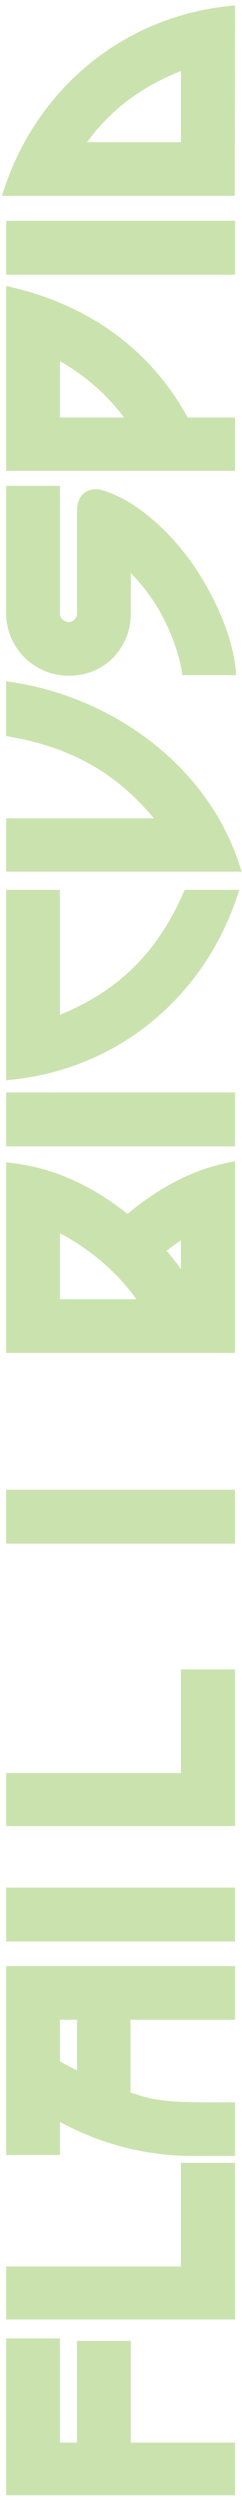 <svg width="43" height="443" viewBox="0 0 43 443" fill="none" xmlns="http://www.w3.org/2000/svg">
<mask id="path-1-outside-1_9_35" maskUnits="userSpaceOnUse" x="-0.239" y="0.424" width="44" height="442" fill="black">
<rect fill="white" x="-0.239" y="0.424" width="44" height="442"/>
<path d="M9.657 433.84L14.679 433.84L14.679 415.804L22.239 415.804L22.239 433.84L40.761 433.84L40.761 441.184L2.097 441.184L2.097 415.372L9.657 415.372L9.657 433.84ZM40.761 410.018L2.097 410.018L2.097 402.62L33.147 402.62L33.147 384.26L40.761 384.26L40.761 410.018ZM40.761 356.901L22.185 356.901L22.185 371.427C27.693 373.749 32.553 373.533 40.761 373.533L40.761 381.039L34.173 381.039C25.533 381.039 17.055 378.663 9.657 374.289L9.657 380.877L2.097 380.877L2.097 349.395L40.761 349.395L40.761 356.901ZM9.657 356.901L9.657 365.811C10.629 366.513 13.707 367.971 14.679 368.565L14.679 356.901L9.657 356.901ZM40.761 343.046L2.097 343.046L2.097 335.486L40.761 335.486L40.761 343.046ZM40.761 322.584L2.097 322.584L2.097 315.186L33.147 315.186L33.147 296.826L40.761 296.826L40.761 322.584ZM40.761 272.54L2.097 272.54L2.097 264.98L40.761 264.98L40.761 272.54ZM40.761 238.741L2.097 238.741L2.097 207.097C10.413 208.069 17.217 211.957 22.671 216.385C27.315 212.443 33.309 208.501 40.761 206.989L40.761 238.741ZM9.657 231.235L26.073 231.235C22.455 225.241 16.083 219.949 9.657 216.925L9.657 231.235ZM28.179 221.515C30.069 223.621 31.689 225.889 33.147 228.265L33.147 218.005C31.365 219.031 29.799 220.165 28.179 221.515ZM40.761 202.14L2.097 202.14L2.097 194.58L40.761 194.58L40.761 202.14ZM2.097 190.324L2.097 158.68L9.657 158.68L9.657 181.306C20.781 177.04 28.341 170.29 33.471 158.68L41.139 158.68C35.253 176.122 20.457 188.38 2.097 190.324ZM41.571 153.465L2.097 153.465L2.097 146.013L29.421 146.013C22.617 137.157 14.301 131.757 2.097 129.597L2.097 121.875C19.539 124.575 35.901 136.239 41.571 153.465ZM22.239 99.247L22.239 108.805C22.239 113.935 18.351 118.741 12.249 118.741C6.363 118.741 2.097 113.935 2.097 108.805L2.097 87.097L9.657 87.097L9.657 108.805C9.657 110.425 11.277 111.235 12.249 111.235C13.653 111.235 14.679 109.885 14.679 108.805L14.679 90.661C14.679 89.149 15.165 87.691 17.055 87.691C18.081 87.691 19.971 88.555 21.537 89.365C25.047 91.201 29.529 95.143 32.931 99.841C36.117 104.215 40.167 111.775 40.869 118.633L33.255 118.633C32.499 114.043 30.069 108.805 27.909 105.673C26.073 103.081 24.777 101.515 22.239 99.247ZM32.769 74.983L40.761 74.983L40.761 82.435L2.097 82.435L2.097 51.925C16.353 55.381 26.559 63.427 32.769 74.983ZM9.657 74.983L23.967 74.983C20.511 69.745 15.273 65.155 9.657 62.347L9.657 74.983ZM40.761 47.681L2.097 47.681L2.097 40.121L40.761 40.121L40.761 47.681ZM40.707 33.705L1.719 33.705C7.551 16.263 22.401 4.005 40.761 2.061L40.707 33.705ZM13.545 26.199L33.147 26.199L33.147 11.133C24.777 14.211 18.405 18.855 13.545 26.199Z"/>
</mask>
<path d="M9.657 433.84L14.679 433.84L14.679 415.804L22.239 415.804L22.239 433.84L40.761 433.84L40.761 441.184L2.097 441.184L2.097 415.372L9.657 415.372L9.657 433.84ZM40.761 410.018L2.097 410.018L2.097 402.62L33.147 402.62L33.147 384.26L40.761 384.26L40.761 410.018ZM40.761 356.901L22.185 356.901L22.185 371.427C27.693 373.749 32.553 373.533 40.761 373.533L40.761 381.039L34.173 381.039C25.533 381.039 17.055 378.663 9.657 374.289L9.657 380.877L2.097 380.877L2.097 349.395L40.761 349.395L40.761 356.901ZM9.657 356.901L9.657 365.811C10.629 366.513 13.707 367.971 14.679 368.565L14.679 356.901L9.657 356.901ZM40.761 343.046L2.097 343.046L2.097 335.486L40.761 335.486L40.761 343.046ZM40.761 322.584L2.097 322.584L2.097 315.186L33.147 315.186L33.147 296.826L40.761 296.826L40.761 322.584ZM40.761 272.54L2.097 272.54L2.097 264.98L40.761 264.98L40.761 272.54ZM40.761 238.741L2.097 238.741L2.097 207.097C10.413 208.069 17.217 211.957 22.671 216.385C27.315 212.443 33.309 208.501 40.761 206.989L40.761 238.741ZM9.657 231.235L26.073 231.235C22.455 225.241 16.083 219.949 9.657 216.925L9.657 231.235ZM28.179 221.515C30.069 223.621 31.689 225.889 33.147 228.265L33.147 218.005C31.365 219.031 29.799 220.165 28.179 221.515ZM40.761 202.14L2.097 202.14L2.097 194.58L40.761 194.58L40.761 202.14ZM2.097 190.324L2.097 158.68L9.657 158.68L9.657 181.306C20.781 177.04 28.341 170.29 33.471 158.68L41.139 158.68C35.253 176.122 20.457 188.38 2.097 190.324ZM41.571 153.465L2.097 153.465L2.097 146.013L29.421 146.013C22.617 137.157 14.301 131.757 2.097 129.597L2.097 121.875C19.539 124.575 35.901 136.239 41.571 153.465ZM22.239 99.247L22.239 108.805C22.239 113.935 18.351 118.741 12.249 118.741C6.363 118.741 2.097 113.935 2.097 108.805L2.097 87.097L9.657 87.097L9.657 108.805C9.657 110.425 11.277 111.235 12.249 111.235C13.653 111.235 14.679 109.885 14.679 108.805L14.679 90.661C14.679 89.149 15.165 87.691 17.055 87.691C18.081 87.691 19.971 88.555 21.537 89.365C25.047 91.201 29.529 95.143 32.931 99.841C36.117 104.215 40.167 111.775 40.869 118.633L33.255 118.633C32.499 114.043 30.069 108.805 27.909 105.673C26.073 103.081 24.777 101.515 22.239 99.247ZM32.769 74.983L40.761 74.983L40.761 82.435L2.097 82.435L2.097 51.925C16.353 55.381 26.559 63.427 32.769 74.983ZM9.657 74.983L23.967 74.983C20.511 69.745 15.273 65.155 9.657 62.347L9.657 74.983ZM40.761 47.681L2.097 47.681L2.097 40.121L40.761 40.121L40.761 47.681ZM40.707 33.705L1.719 33.705C7.551 16.263 22.401 4.005 40.761 2.061L40.707 33.705ZM13.545 26.199L33.147 26.199L33.147 11.133C24.777 14.211 18.405 18.855 13.545 26.199Z" fill="#CAE3AE"/>
<path d="M9.657 433.84L8.657 433.84L8.657 434.84L9.657 434.84L9.657 433.84ZM14.679 433.84L14.679 434.84L15.679 434.84L15.679 433.84L14.679 433.84ZM14.679 415.804L14.679 414.804L13.679 414.804L13.679 415.804L14.679 415.804ZM22.239 415.804L23.239 415.804L23.239 414.804L22.239 414.804L22.239 415.804ZM22.239 433.84L21.239 433.84L21.239 434.84L22.239 434.84L22.239 433.84ZM40.761 433.84L41.761 433.84L41.761 432.84L40.761 432.84L40.761 433.84ZM40.761 441.184L40.761 442.184L41.761 442.184L41.761 441.184L40.761 441.184ZM2.097 441.184L1.097 441.184L1.097 442.184L2.097 442.184L2.097 441.184ZM2.097 415.372L2.097 414.372L1.097 414.372L1.097 415.372L2.097 415.372ZM9.657 415.372L10.657 415.372L10.657 414.372L9.657 414.372L9.657 415.372ZM9.657 434.84L14.679 434.84L14.679 432.84L9.657 432.84L9.657 434.84ZM15.679 433.84L15.679 415.804L13.679 415.804L13.679 433.84L15.679 433.84ZM14.679 416.804L22.239 416.804L22.239 414.804L14.679 414.804L14.679 416.804ZM21.239 415.804L21.239 433.84L23.239 433.84L23.239 415.804L21.239 415.804ZM22.239 434.84L40.761 434.84L40.761 432.84L22.239 432.84L22.239 434.84ZM39.761 433.84L39.761 441.184L41.761 441.184L41.761 433.84L39.761 433.84ZM40.761 440.184L2.097 440.184L2.097 442.184L40.761 442.184L40.761 440.184ZM3.097 441.184L3.097 415.372L1.097 415.372L1.097 441.184L3.097 441.184ZM2.097 416.372L9.657 416.372L9.657 414.372L2.097 414.372L2.097 416.372ZM8.657 415.372L8.657 433.84L10.657 433.84L10.657 415.372L8.657 415.372ZM40.761 410.018L40.761 411.018L41.761 411.018L41.761 410.018L40.761 410.018ZM2.097 410.018L1.097 410.018L1.097 411.018L2.097 411.018L2.097 410.018ZM2.097 402.62L2.097 401.62L1.097 401.62L1.097 402.62L2.097 402.62ZM33.147 402.62L33.147 403.62L34.147 403.62L34.147 402.62L33.147 402.62ZM33.147 384.26L33.147 383.26L32.147 383.26L32.147 384.26L33.147 384.26ZM40.761 384.26L41.761 384.26L41.761 383.26L40.761 383.26L40.761 384.26ZM40.761 409.018L2.097 409.018L2.097 411.018L40.761 411.018L40.761 409.018ZM3.097 410.018L3.097 402.62L1.097 402.62L1.097 410.018L3.097 410.018ZM2.097 403.62L33.147 403.62L33.147 401.62L2.097 401.62L2.097 403.62ZM34.147 402.62L34.147 384.26L32.147 384.26L32.147 402.62L34.147 402.62ZM33.147 385.26L40.761 385.26L40.761 383.26L33.147 383.26L33.147 385.26ZM39.761 384.26L39.761 410.018L41.761 410.018L41.761 384.26L39.761 384.26ZM40.761 356.901L40.761 357.901L41.761 357.901L41.761 356.901L40.761 356.901ZM22.185 356.901L22.185 355.901L21.185 355.901L21.185 356.901L22.185 356.901ZM22.185 371.427L21.185 371.427L21.185 372.091L21.796 372.348L22.185 371.427ZM40.761 373.533L41.761 373.533L41.761 372.533L40.761 372.533L40.761 373.533ZM40.761 381.039L40.761 382.039L41.761 382.039L41.761 381.039L40.761 381.039ZM9.657 374.289L10.166 373.428L8.657 372.536L8.657 374.289L9.657 374.289ZM9.657 380.877L9.657 381.877L10.657 381.877L10.657 380.877L9.657 380.877ZM2.097 380.877L1.097 380.877L1.097 381.877L2.097 381.877L2.097 380.877ZM2.097 349.395L2.097 348.395L1.097 348.395L1.097 349.395L2.097 349.395ZM40.761 349.395L41.761 349.395L41.761 348.395L40.761 348.395L40.761 349.395ZM9.657 356.901L9.657 355.901L8.657 355.901L8.657 356.901L9.657 356.901ZM9.657 365.811L8.657 365.811L8.657 366.322L9.071 366.622L9.657 365.811ZM14.679 368.565L14.157 369.418L15.679 370.348L15.679 368.565L14.679 368.565ZM14.679 356.901L15.679 356.901L15.679 355.901L14.679 355.901L14.679 356.901ZM40.761 355.901L22.185 355.901L22.185 357.901L40.761 357.901L40.761 355.901ZM21.185 356.901L21.185 371.427L23.185 371.427L23.185 356.901L21.185 356.901ZM21.796 372.348C27.532 374.767 32.628 374.533 40.761 374.533L40.761 372.533C32.477 372.533 27.853 372.731 22.573 370.506L21.796 372.348ZM39.761 373.533L39.761 381.039L41.761 381.039L41.761 373.533L39.761 373.533ZM40.761 380.039L34.173 380.039L34.173 382.039L40.761 382.039L40.761 380.039ZM34.173 380.039C25.716 380.039 17.413 377.713 10.166 373.428L9.148 375.15C16.696 379.613 25.35 382.039 34.173 382.039L34.173 380.039ZM8.657 374.289L8.657 380.877L10.657 380.877L10.657 374.289L8.657 374.289ZM9.657 379.877L2.097 379.877L2.097 381.877L9.657 381.877L9.657 379.877ZM3.097 380.877L3.097 349.395L1.097 349.395L1.097 380.877L3.097 380.877ZM2.097 350.395L40.761 350.395L40.761 348.395L2.097 348.395L2.097 350.395ZM39.761 349.395L39.761 356.901L41.761 356.901L41.761 349.395L39.761 349.395ZM8.657 356.901L8.657 365.811L10.657 365.811L10.657 356.901L8.657 356.901ZM9.071 366.622C9.63 367.026 10.721 367.603 11.706 368.116C12.751 368.659 13.71 369.145 14.157 369.418L15.2 367.712C14.675 367.391 13.61 366.851 12.629 366.341C11.589 365.801 10.655 365.298 10.242 365L9.071 366.622ZM15.679 368.565L15.679 356.901L13.679 356.901L13.679 368.565L15.679 368.565ZM14.679 355.901L9.657 355.901L9.657 357.901L14.679 357.901L14.679 355.901ZM40.761 343.046L40.761 344.046L41.761 344.046L41.761 343.046L40.761 343.046ZM2.097 343.046L1.097 343.046L1.097 344.046L2.097 344.046L2.097 343.046ZM2.097 335.486L2.097 334.486L1.097 334.486L1.097 335.486L2.097 335.486ZM40.761 335.486L41.761 335.486L41.761 334.486L40.761 334.486L40.761 335.486ZM40.761 342.046L2.097 342.046L2.097 344.046L40.761 344.046L40.761 342.046ZM3.097 343.046L3.097 335.486L1.097 335.486L1.097 343.046L3.097 343.046ZM2.097 336.486L40.761 336.486L40.761 334.486L2.097 334.486L2.097 336.486ZM39.761 335.486L39.761 343.046L41.761 343.046L41.761 335.486L39.761 335.486ZM40.761 322.584L40.761 323.584L41.761 323.584L41.761 322.584L40.761 322.584ZM2.097 322.584L1.097 322.584L1.097 323.584L2.097 323.584L2.097 322.584ZM2.097 315.186L2.097 314.186L1.097 314.186L1.097 315.186L2.097 315.186ZM33.147 315.186L33.147 316.186L34.147 316.186L34.147 315.186L33.147 315.186ZM33.147 296.826L33.147 295.826L32.147 295.826L32.147 296.826L33.147 296.826ZM40.761 296.826L41.761 296.826L41.761 295.826L40.761 295.826L40.761 296.826ZM40.761 321.584L2.097 321.584L2.097 323.584L40.761 323.584L40.761 321.584ZM3.097 322.584L3.097 315.186L1.097 315.186L1.097 322.584L3.097 322.584ZM2.097 316.186L33.147 316.186L33.147 314.186L2.097 314.186L2.097 316.186ZM34.147 315.186L34.147 296.826L32.147 296.826L32.147 315.186L34.147 315.186ZM33.147 297.826L40.761 297.826L40.761 295.826L33.147 295.826L33.147 297.826ZM39.761 296.826L39.761 322.584L41.761 322.584L41.761 296.826L39.761 296.826ZM40.761 272.54L40.761 273.54L41.761 273.54L41.761 272.54L40.761 272.54ZM2.097 272.54L1.097 272.54L1.097 273.54L2.097 273.54L2.097 272.54ZM2.097 264.98L2.097 263.98L1.097 263.98L1.097 264.98L2.097 264.98ZM40.761 264.98L41.761 264.98L41.761 263.98L40.761 263.98L40.761 264.98ZM40.761 271.54L2.097 271.54L2.097 273.54L40.761 273.54L40.761 271.54ZM3.097 272.54L3.097 264.98L1.097 264.98L1.097 272.54L3.097 272.54ZM2.097 265.98L40.761 265.98L40.761 263.98L2.097 263.98L2.097 265.98ZM39.761 264.98L39.761 272.54L41.761 272.54L41.761 264.98L39.761 264.98ZM40.761 238.741L40.761 239.741L41.761 239.741L41.761 238.741L40.761 238.741ZM2.097 238.741L1.097 238.741L1.097 239.741L2.097 239.741L2.097 238.741ZM2.097 207.097L2.213 206.104L1.097 205.974L1.097 207.097L2.097 207.097ZM22.671 216.385L22.04 217.162L22.685 217.685L23.318 217.148L22.671 216.385ZM40.761 206.989L41.761 206.989L41.761 205.766L40.562 206.009L40.761 206.989ZM9.657 231.235L8.657 231.235L8.657 232.235L9.657 232.235L9.657 231.235ZM26.073 231.235L26.073 232.235L27.844 232.235L26.929 230.719L26.073 231.235ZM9.657 216.925L10.082 216.021L8.657 215.35L8.657 216.925L9.657 216.925ZM28.179 221.515L27.538 220.747L26.741 221.411L27.434 222.183L28.179 221.515ZM33.147 228.265L32.294 228.788L34.147 231.807L34.147 228.265L33.147 228.265ZM33.147 218.005L34.147 218.005L34.147 216.276L32.648 217.139L33.147 218.005ZM40.761 237.741L2.097 237.741L2.097 239.741L40.761 239.741L40.761 237.741ZM3.097 238.741L3.097 207.097L1.097 207.097L1.097 238.741L3.097 238.741ZM1.981 208.091C10.046 209.033 16.676 212.806 22.04 217.162L23.301 215.609C17.757 211.108 10.78 207.105 2.213 206.104L1.981 208.091ZM23.318 217.148C27.895 213.262 33.738 209.435 40.959 207.969L40.562 206.009C32.879 207.568 26.734 211.625 22.023 215.623L23.318 217.148ZM39.761 206.989L39.761 238.741L41.761 238.741L41.761 206.989L39.761 206.989ZM9.657 232.235L26.073 232.235L26.073 230.235L9.657 230.235L9.657 232.235ZM26.929 230.719C23.193 224.529 16.656 219.114 10.082 216.021L9.231 217.83C15.509 220.785 21.717 225.954 25.216 231.752L26.929 230.719ZM8.657 216.925L8.657 231.235L10.657 231.235L10.657 216.925L8.657 216.925ZM27.434 222.183C29.276 224.235 30.86 226.452 32.294 228.788L33.999 227.742C32.517 225.327 30.862 223.008 28.923 220.847L27.434 222.183ZM34.147 228.265L34.147 218.005L32.147 218.005L32.147 228.265L34.147 228.265ZM32.648 217.139C30.806 218.199 29.192 219.369 27.538 220.747L28.819 222.284C30.405 220.962 31.924 219.863 33.646 218.872L32.648 217.139ZM40.761 202.14L40.761 203.14L41.761 203.14L41.761 202.14L40.761 202.14ZM2.097 202.14L1.097 202.14L1.097 203.14L2.097 203.14L2.097 202.14ZM2.097 194.58L2.097 193.58L1.097 193.58L1.097 194.58L2.097 194.58ZM40.761 194.58L41.761 194.58L41.761 193.58L40.761 193.58L40.761 194.58ZM40.761 201.14L2.097 201.14L2.097 203.14L40.761 203.14L40.761 201.14ZM3.097 202.14L3.097 194.58L1.097 194.58L1.097 202.14L3.097 202.14ZM2.097 195.58L40.761 195.58L40.761 193.58L2.097 193.58L2.097 195.58ZM39.761 194.58L39.761 202.14L41.761 202.14L41.761 194.58L39.761 194.58ZM2.097 190.324L1.097 190.324L1.097 191.436L2.202 191.318L2.097 190.324ZM2.097 158.68L2.097 157.68L1.097 157.68L1.097 158.68L2.097 158.68ZM9.657 158.68L10.657 158.68L10.657 157.68L9.657 157.68L9.657 158.68ZM9.657 181.306L8.657 181.306L8.657 182.761L10.015 182.24L9.657 181.306ZM33.471 158.68L33.471 157.68L32.819 157.68L32.556 158.276L33.471 158.68ZM41.139 158.68L42.086 159L42.532 157.68L41.139 157.68L41.139 158.68ZM3.097 190.324L3.097 158.68L1.097 158.68L1.097 190.324L3.097 190.324ZM2.097 159.68L9.657 159.68L9.657 157.68L2.097 157.68L2.097 159.68ZM8.657 158.68L8.657 181.306L10.657 181.306L10.657 158.68L8.657 158.68ZM10.015 182.24C21.377 177.883 29.143 170.948 34.385 159.084L32.556 158.276C27.538 169.632 20.185 176.198 9.299 180.372L10.015 182.24ZM33.471 159.68L41.139 159.68L41.139 157.68L33.471 157.68L33.471 159.68ZM40.191 158.36C34.426 175.445 19.949 187.428 1.991 189.33L2.202 191.318C20.964 189.332 36.08 176.799 42.086 159L40.191 158.36ZM41.571 153.465L41.571 154.465L42.953 154.465L42.52 153.152L41.571 153.465ZM2.097 153.465L1.097 153.465L1.097 154.465L2.097 154.465L2.097 153.465ZM2.097 146.013L2.097 145.013L1.097 145.013L1.097 146.013L2.097 146.013ZM29.421 146.013L29.421 147.013L31.45 147.013L30.214 145.404L29.421 146.013ZM2.097 129.597L1.097 129.597L1.097 130.435L1.922 130.582L2.097 129.597ZM2.097 121.875L2.25 120.887L1.097 120.708L1.097 121.875L2.097 121.875ZM41.571 152.465L2.097 152.465L2.097 154.465L41.571 154.465L41.571 152.465ZM3.097 153.465L3.097 146.013L1.097 146.013L1.097 153.465L3.097 153.465ZM2.097 147.013L29.421 147.013L29.421 145.013L2.097 145.013L2.097 147.013ZM30.214 145.404C23.261 136.354 14.726 130.817 2.271 128.612L1.922 130.582C13.875 132.697 21.972 137.96 28.628 146.622L30.214 145.404ZM3.097 129.597L3.097 121.875L1.097 121.875L1.097 129.597L3.097 129.597ZM1.944 122.863C19.085 125.516 35.089 136.972 40.621 153.777L42.52 153.152C36.712 135.506 19.992 123.633 2.25 120.887L1.944 122.863ZM22.239 99.247L22.905 98.501L21.239 97.012L21.239 99.247L22.239 99.247ZM2.097 87.097L2.097 86.097L1.097 86.097L1.097 87.097L2.097 87.097ZM9.657 87.097L10.657 87.097L10.657 86.097L9.657 86.097L9.657 87.097ZM21.537 89.365L22 88.479L21.996 88.477L21.537 89.365ZM32.931 99.841L32.121 100.427L32.122 100.429L32.931 99.841ZM40.869 118.633L40.869 119.633L41.976 119.633L41.863 118.531L40.869 118.633ZM33.255 118.633L32.268 118.795L32.406 119.633L33.255 119.633L33.255 118.633ZM27.909 105.673L28.732 105.105L28.725 105.095L27.909 105.673ZM21.239 99.247L21.239 108.805L23.239 108.805L23.239 99.247L21.239 99.247ZM21.239 108.805C21.239 113.44 17.742 117.741 12.249 117.741L12.249 119.741C18.959 119.741 23.239 114.429 23.239 108.805L21.239 108.805ZM12.249 117.741C6.936 117.741 3.097 113.404 3.097 108.805L1.097 108.805C1.097 114.466 5.79 119.741 12.249 119.741L12.249 117.741ZM3.097 108.805L3.097 87.097L1.097 87.097L1.097 108.805L3.097 108.805ZM2.097 88.097L9.657 88.097L9.657 86.097L2.097 86.097L2.097 88.097ZM8.657 87.097L8.657 108.805L10.657 108.805L10.657 87.097L8.657 87.097ZM8.657 108.805C8.657 109.989 9.262 110.868 9.978 111.42C10.669 111.951 11.529 112.235 12.249 112.235L12.249 110.235C11.996 110.235 11.56 110.113 11.198 109.835C10.862 109.576 10.657 109.24 10.657 108.805L8.657 108.805ZM12.249 112.235C13.286 112.235 14.147 111.735 14.728 111.099C15.298 110.477 15.679 109.637 15.679 108.805L13.679 108.805C13.679 109.053 13.547 109.428 13.252 109.75C12.969 110.059 12.615 110.235 12.249 110.235L12.249 112.235ZM15.679 108.805L15.679 90.661L13.679 90.661L13.679 108.805L15.679 108.805ZM15.679 90.661C15.679 89.98 15.794 89.467 15.998 89.152C16.153 88.912 16.413 88.691 17.055 88.691L17.055 86.691C15.806 86.691 14.879 87.199 14.318 88.066C13.806 88.858 13.679 89.83 13.679 90.661L15.679 90.661ZM17.055 88.691C17.359 88.691 17.932 88.838 18.723 89.153C19.476 89.453 20.307 89.855 21.077 90.253L21.996 88.477C21.2 88.065 20.303 87.63 19.463 87.295C18.662 86.976 17.776 86.691 17.055 86.691L17.055 88.691ZM21.073 90.251C24.418 92.001 28.789 95.826 32.121 100.427L33.741 99.254C30.268 94.459 25.675 90.401 22 88.479L21.073 90.251ZM32.122 100.429C35.26 104.737 39.197 112.127 39.874 118.735L41.863 118.531C41.136 111.422 36.974 103.693 33.739 99.252L32.122 100.429ZM40.869 117.633L33.255 117.633L33.255 119.633L40.869 119.633L40.869 117.633ZM34.241 118.47C33.457 113.709 30.959 108.334 28.732 105.105L27.085 106.24C29.178 109.275 31.54 114.377 32.268 118.795L34.241 118.47ZM28.725 105.095C26.855 102.455 25.51 100.829 22.905 98.501L21.572 99.992C24.043 102.2 25.29 103.706 27.093 106.251L28.725 105.095ZM32.769 74.983L31.888 75.457L32.171 75.983L32.769 75.983L32.769 74.983ZM40.761 74.983L41.761 74.983L41.761 73.983L40.761 73.983L40.761 74.983ZM40.761 82.435L40.761 83.435L41.761 83.435L41.761 82.435L40.761 82.435ZM2.097 82.435L1.097 82.435L1.097 83.435L2.097 83.435L2.097 82.435ZM2.097 51.925L2.332 50.954L1.097 50.654L1.097 51.925L2.097 51.925ZM9.657 74.983L8.657 74.983L8.657 75.983L9.657 75.983L9.657 74.983ZM23.967 74.983L23.967 75.983L25.825 75.983L24.801 74.433L23.967 74.983ZM9.657 62.347L10.104 61.453L8.657 60.729L8.657 62.347L9.657 62.347ZM32.769 75.983L40.761 75.983L40.761 73.983L32.769 73.983L32.769 75.983ZM39.761 74.983L39.761 82.435L41.761 82.435L41.761 74.983L39.761 74.983ZM40.761 81.435L2.097 81.435L2.097 83.435L40.761 83.435L40.761 81.435ZM3.097 82.435L3.097 51.925L1.097 51.925L1.097 82.435L3.097 82.435ZM1.861 52.897C15.851 56.289 25.817 64.16 31.888 75.457L33.65 74.51C27.3 62.694 16.854 54.474 2.332 50.954L1.861 52.897ZM9.657 75.983L23.967 75.983L23.967 73.983L9.657 73.983L9.657 75.983ZM24.801 74.433C21.246 69.044 15.873 64.338 10.104 61.453L9.209 63.242C14.672 65.973 19.775 70.447 23.132 75.534L24.801 74.433ZM8.657 62.347L8.657 74.983L10.657 74.983L10.657 62.347L8.657 62.347ZM40.761 47.681L40.761 48.681L41.761 48.681L41.761 47.681L40.761 47.681ZM2.097 47.681L1.097 47.681L1.097 48.681L2.097 48.681L2.097 47.681ZM2.097 40.121L2.097 39.121L1.097 39.121L1.097 40.121L2.097 40.121ZM40.761 40.121L41.761 40.121L41.761 39.121L40.761 39.121L40.761 40.121ZM40.761 46.681L2.097 46.681L2.097 48.681L40.761 48.681L40.761 46.681ZM3.097 47.681L3.097 40.121L1.097 40.121L1.097 47.681L3.097 47.681ZM2.097 41.121L40.761 41.121L40.761 39.121L2.097 39.121L2.097 41.121ZM39.761 40.121L39.761 47.681L41.761 47.681L41.761 40.121L39.761 40.121ZM40.707 33.705L40.707 34.705L41.705 34.705L41.707 33.707L40.707 33.705ZM1.719 33.705L0.77 33.388L0.33 34.705L1.719 34.705L1.719 33.705ZM40.761 2.061L41.761 2.063L41.763 0.949L40.655 1.067L40.761 2.061ZM13.545 26.199L12.711 25.647L11.684 27.199L13.545 27.199L13.545 26.199ZM33.147 26.199L33.147 27.199L34.147 27.199L34.147 26.199L33.147 26.199ZM33.147 11.133L34.147 11.133L34.147 9.7L32.801 10.194L33.147 11.133ZM40.707 32.705L1.719 32.705L1.719 34.705L40.707 34.705L40.707 32.705ZM2.667 34.022C8.378 16.941 22.906 4.957 40.866 3.056L40.655 1.067C21.895 3.053 6.723 15.585 0.77 33.388L2.667 34.022ZM39.761 2.059L39.707 33.703L41.707 33.707L41.761 2.063L39.761 2.059ZM13.545 27.199L33.147 27.199L33.147 25.199L13.545 25.199L13.545 27.199ZM34.147 26.199L34.147 11.133L32.147 11.133L32.147 26.199L34.147 26.199ZM32.801 10.194C24.259 13.336 17.703 18.103 12.711 25.647L14.379 26.751C19.106 19.608 25.294 15.086 33.492 12.072L32.801 10.194Z" fill="#CAE3AE" mask="url(#path-1-outside-1_9_35)"/>
</svg>

